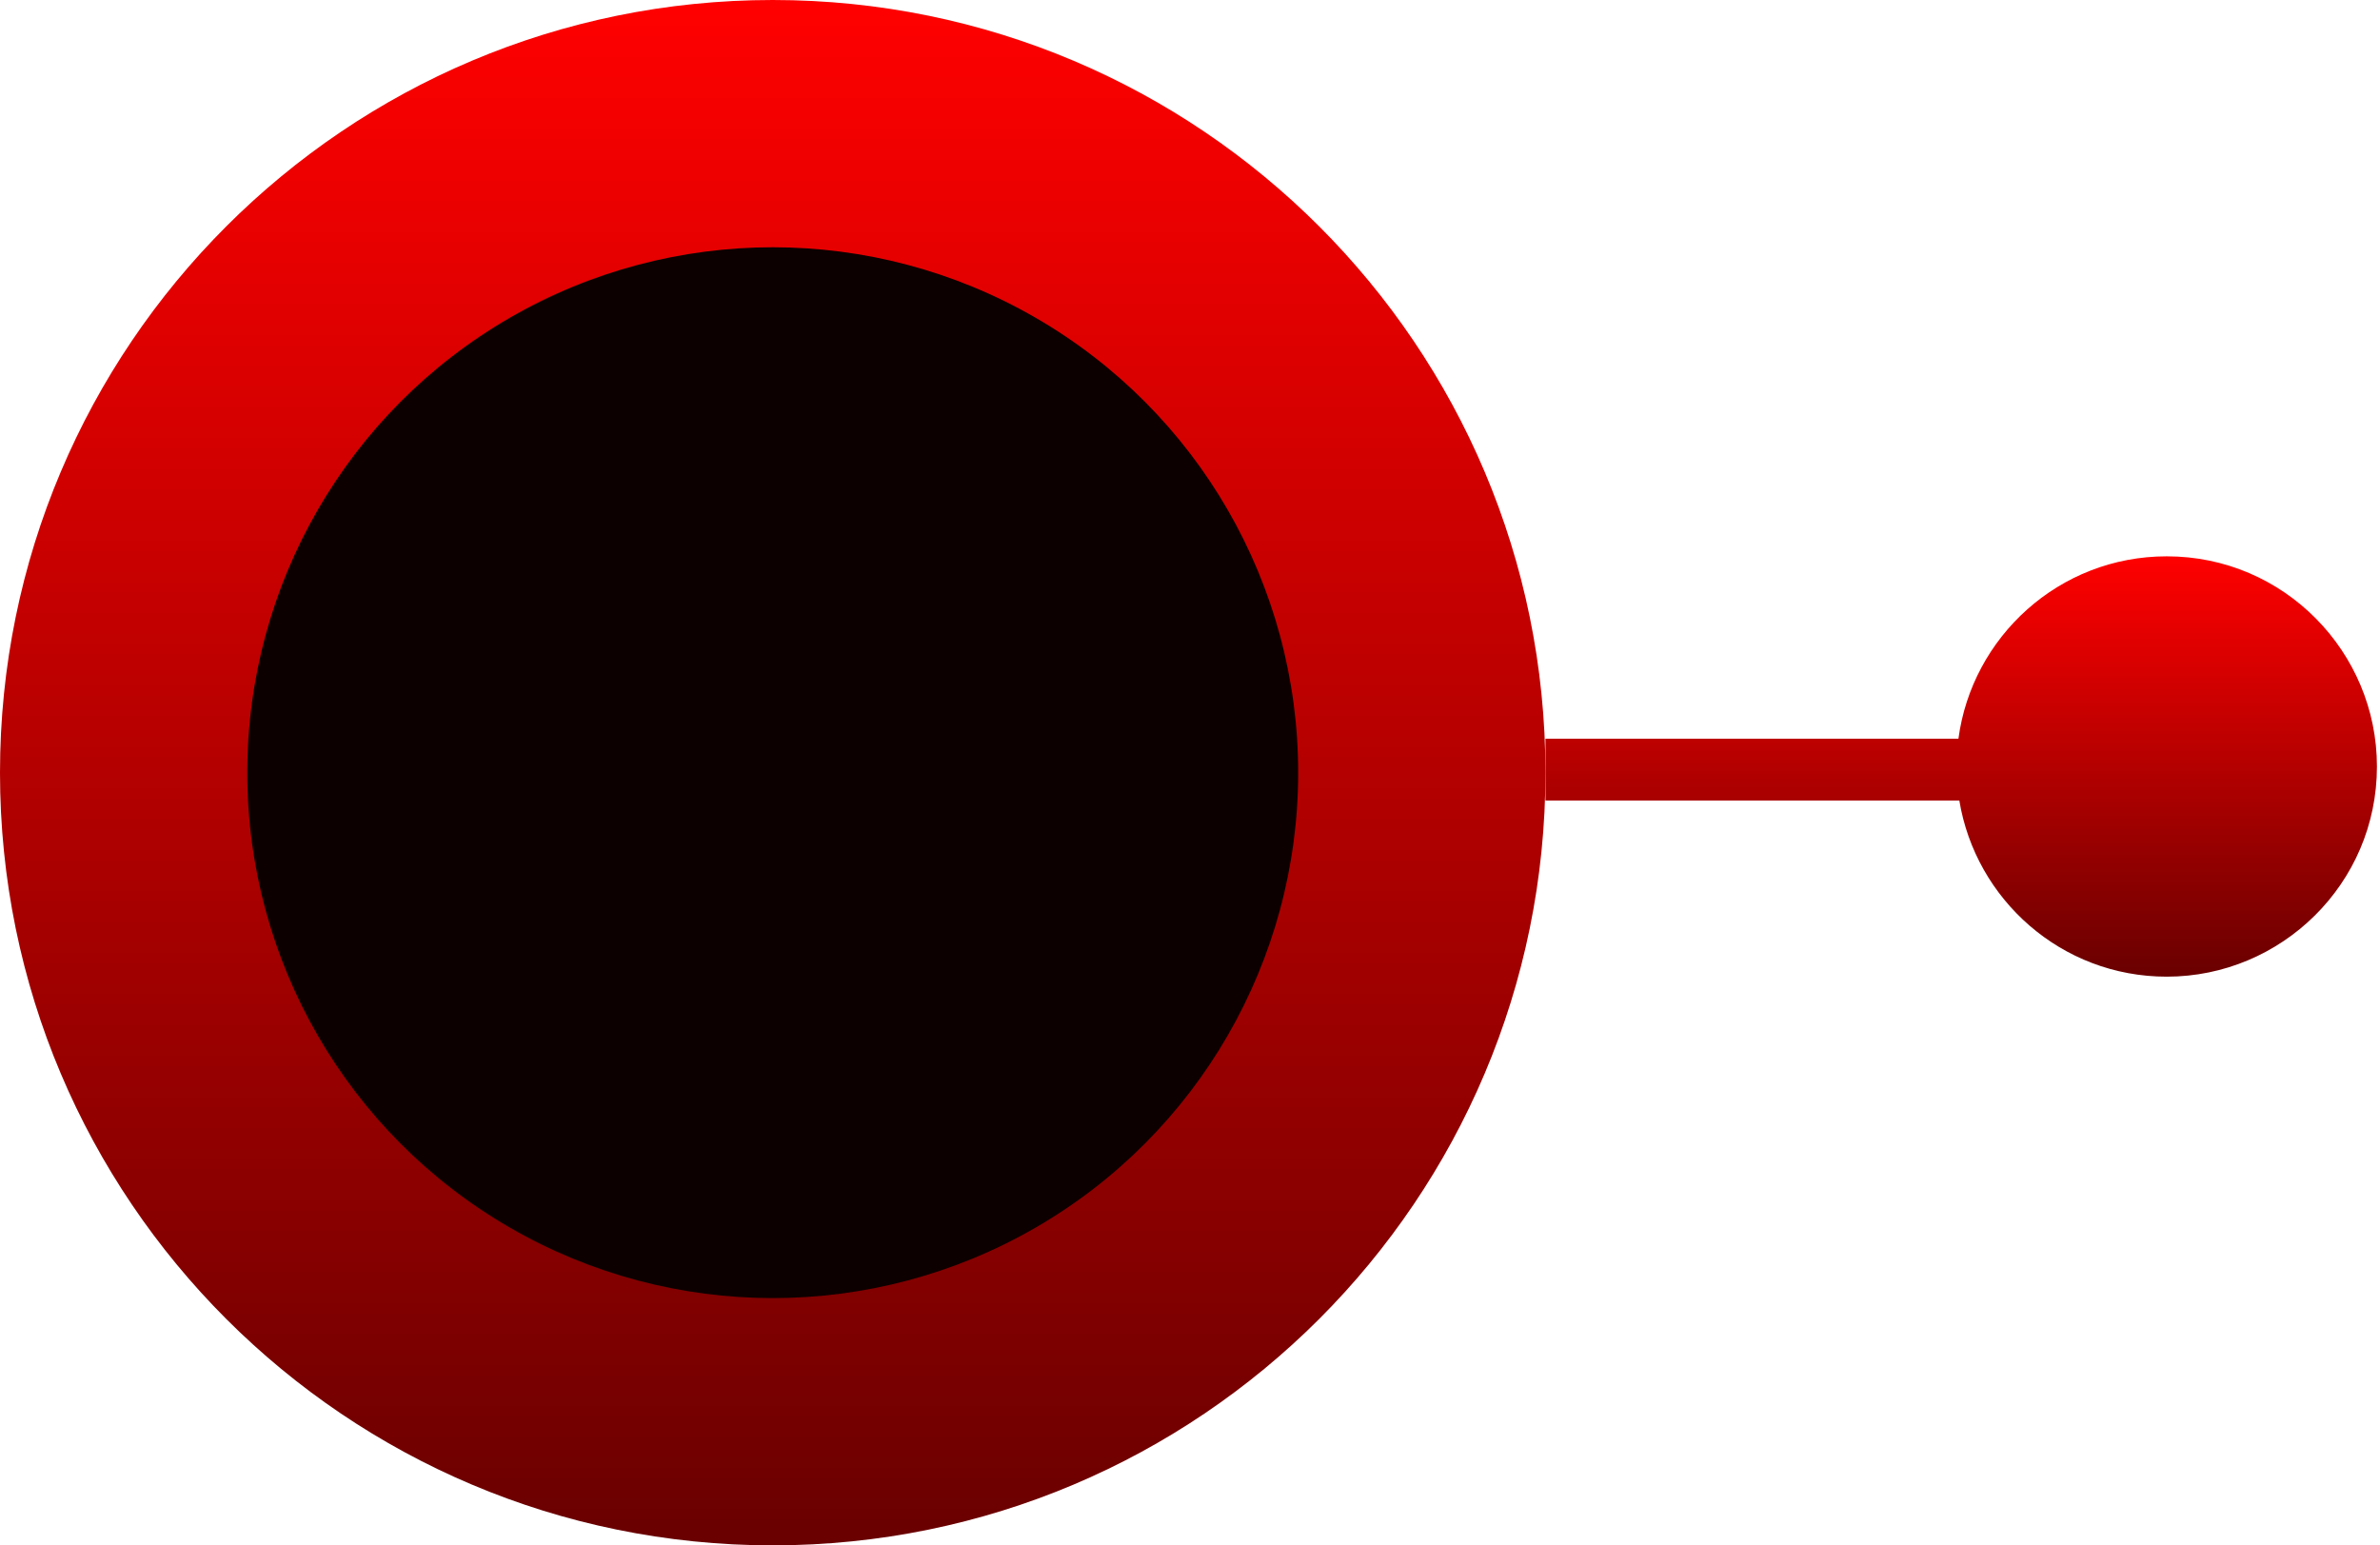 <svg width="77" height="50" viewBox="0 0 77 50" fill="none" xmlns="http://www.w3.org/2000/svg">
<path d="M0 25C-6.03529e-07 38.807 11.193 50 25 50C38.807 50 50 38.807 50 25C50 11.193 38.807 6.03529e-07 25 0C11.193 -6.03529e-07 6.03529e-07 11.193 0 25Z" fill="url(#paint0_linear_43_291)"/>
<circle cx="25" cy="25" r="17" fill="#0D0000"/>
<path fill-rule="evenodd" clip-rule="evenodd" d="M76.901 24.8C76.901 21.1 73.901 18 70.101 18C66.614 18 63.8 20.611 63.361 23.9H50V25.9H63.39C63.915 29.094 66.684 31.6 70.101 31.6C73.801 31.6 76.901 28.6 76.901 24.8Z" fill="url(#paint1_linear_43_291)"/>
<defs>
<linearGradient id="paint0_linear_43_291" x1="25" y1="0" x2="25" y2="50" gradientUnits="userSpaceOnUse">
<stop stop-color="#FF0000"/>
<stop offset="1" stop-color="#690000"/>
</linearGradient>
<linearGradient id="paint1_linear_43_291" x1="63.45" y1="18" x2="63.45" y2="31.6" gradientUnits="userSpaceOnUse">
<stop stop-color="#FF0000"/>
<stop offset="1" stop-color="#690000"/>
</linearGradient>
</defs>
</svg>
